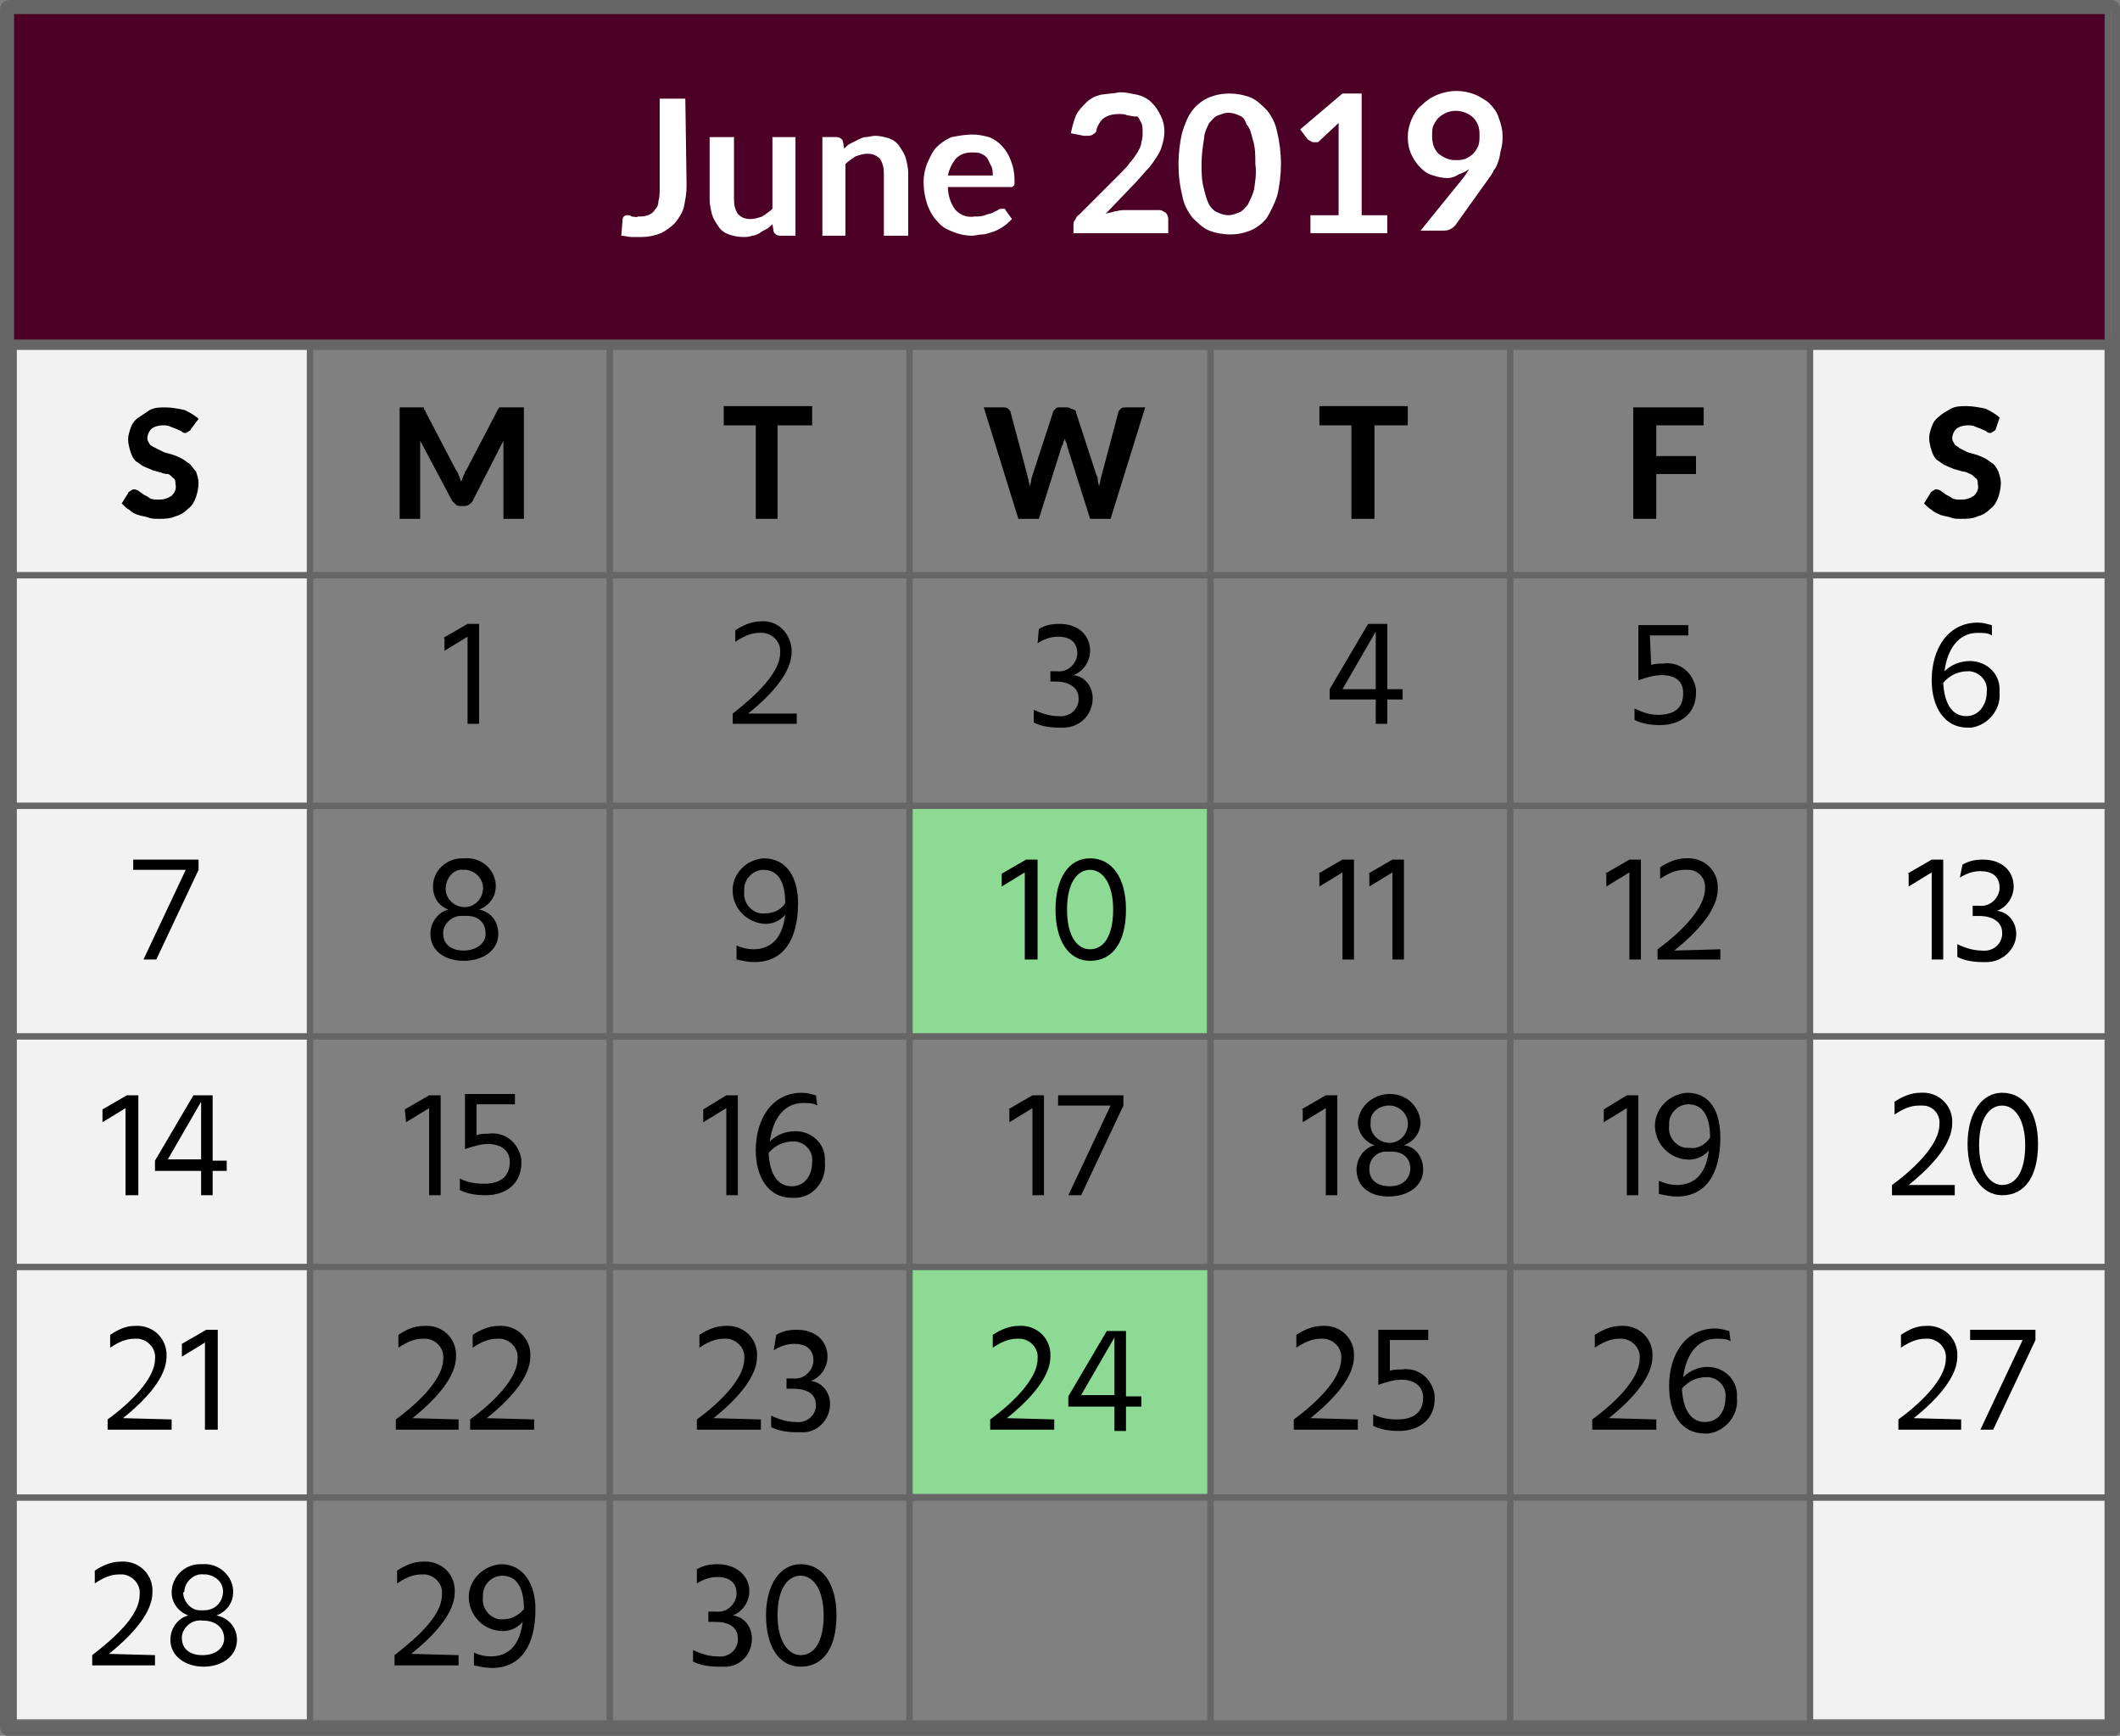 <?xml version="1.0" encoding="utf-8"?>
<!-- Generator: Adobe Illustrator 23.0.3, SVG Export Plug-In . SVG Version: 6.00 Build 0)  -->
<svg version="1.1" id="Layer_1" xmlns="http://www.w3.org/2000/svg" xmlns:xlink="http://www.w3.org/1999/xlink" x="0px" y="0px"
	 viewBox="0 0 165.5 135.5" style="enable-background:new 0 0 165.5 135.5;" xml:space="preserve">
<rect x="0" y="0" width="165.5" height="135.5" fill="#808080" stroke="none"/>
<style type="text/css">
	.st0{fill:#F2F2F2;}
	.st1{fill:#666666;}
	.st2{fill:none;stroke:#666666;stroke-miterlimit:10;}
	.st3{fill:#4C0026;}
	.st4{fill:#8CDA93;}
	.st5{fill:none;stroke:#666666;stroke-width:0.5;stroke-miterlimit:10;}
	.st6{fill:#FFFFFF;}
</style>
<title>june2020</title>
<rect x="0.8" y="27" class="st0" width="23.6" height="107.2"/>
<rect x="141.1" y="27" class="st0" width="23.4" height="107.2"/>
<path class="st1" d="M164.8,0.8v134H0.8V0.8H164.8 M164.8,0H0.8C0.3,0,0,0.3,0,0.8v134c0,0.4,0.3,0.7,0.8,0.8h164
	c0.4,0,0.8-0.3,0.8-0.8V0.8C165.5,0.3,165.2,0,164.8,0z"/>
<rect x="0.8" y="26.8" class="st2" width="164" height="108"/>
<rect x="0.8" y="0.8" class="st3" width="163.7" height="25.8"/>
<path class="st1" d="M164.3,1.1v25.4H1.1V1.1H164.3 M164.8,0.6H0.6v26.3h164.2V0.6z"/>
<rect x="71.2" y="63" class="st4" width="23" height="17.7"/>
<rect x="71" y="99.1" class="st4" width="23.3" height="17.5"/>
<line class="st5" x1="0.8" y1="116.9" x2="164.8" y2="116.9"/>
<line class="st5" x1="0.8" y1="98.9" x2="164.8" y2="98.9"/>
<line class="st5" x1="0.8" y1="80.9" x2="164.8" y2="80.9"/>
<line class="st5" x1="0.8" y1="62.9" x2="164.8" y2="62.9"/>
<line class="st5" x1="0.8" y1="44.9" x2="164.8" y2="44.9"/>
<line class="st5" x1="141.3" y1="26.8" x2="141.3" y2="134.8"/>
<line class="st5" x1="117.9" y1="26.8" x2="117.9" y2="134.8"/>
<line class="st5" x1="94.5" y1="26.8" x2="94.5" y2="134.8"/>
<line class="st5" x1="71" y1="26.8" x2="71" y2="134.8"/>
<line class="st5" x1="47.6" y1="26.8" x2="47.6" y2="134.8"/>
<line class="st5" x1="24.2" y1="26.8" x2="24.2" y2="134.8"/>
<path class="st1" d="M164.3,27.3v107H1.3v-107H164.3 M164.8,26.8H0.8v108h164V26.8z"/>
<path d="M34.6,49.8l1.9-1.1h0.9v7.8h-0.9v-6.8l-1.8,1.1V49.8z"/>
<path d="M62.2,55.7v0.8h-5v-0.8c1.8-1.4,3.7-3.2,3.7-4.7c0.1-0.8-0.5-1.5-1.3-1.6c-0.1,0-0.2,0-0.3,0c-0.7,0-1.3,0.3-1.9,0.7v-0.9
	c0.6-0.4,1.3-0.7,2-0.7c1.3-0.1,2.3,0.9,2.4,2.2c0,0.1,0,0.2,0,0.2c0,1.5-1.4,3.2-3.4,4.8H62.2z"/>
<path d="M81.1,49.1c0.5-0.3,1-0.4,1.6-0.4c1.6,0,2.4,1,2.4,2.1c0,0.8-0.5,1.6-1.3,1.9c0.9,0.1,1.5,0.9,1.5,1.8c0,1.3-1,2.3-2.3,2.3
	c-0.1,0-0.2,0-0.3,0c-0.7,0-1.4-0.1-2-0.4v-1c0.6,0.3,1.3,0.5,1.9,0.5c0.8,0.1,1.5-0.4,1.6-1.2c0-0.1,0-0.1,0-0.2
	c0-0.8-0.7-1.3-1.8-1.3H82v-0.8h0.5c0.8,0.1,1.5-0.5,1.6-1.3c0,0,0-0.1,0-0.1c0-0.9-0.6-1.3-1.5-1.3c-0.6,0-1.1,0.2-1.6,0.5
	L81.1,49.1z"/>
<path d="M109.5,54.6h-1.2v1.9h-0.9v-1.9h-3.6v-0.8l3-5.1h1.5v5.1h1.2L109.5,54.6z M107.4,53.8v-4.5l-2.6,4.5L107.4,53.8z"/>
<path d="M128.9,51.9c0.3-0.1,0.6-0.1,0.9-0.1c1.3-0.2,2.4,0.7,2.6,2c0,0.1,0,0.2,0,0.3c0,1.5-1.1,2.5-2.8,2.5c-0.7,0-1.4-0.1-2-0.4
	v-0.9c0.6,0.3,1.2,0.5,1.8,0.5c1.3,0,2-0.5,2-1.7c0-1-0.7-1.4-1.7-1.4c-0.6,0-1.2,0.2-1.8,0.4v-4.3h3.9v0.8h-3L128.9,51.9z"/>
<path d="M155.5,49.6c-0.3-0.2-0.7-0.2-1.1-0.2c-1.6,0-2.4,1.4-2.6,3c0.5-0.5,1.2-0.8,2-0.8c1.2,0,2.3,0.9,2.3,2.2c0,0.1,0,0.2,0,0.3
	c0.1,1.3-0.9,2.5-2.2,2.7c-0.1,0-0.2,0-0.3,0c-1.8,0-2.8-1.6-2.8-3.7c0-2.5,1.3-4.5,3.6-4.5c0.4,0,0.7,0.1,1.1,0.2L155.5,49.6z
	 M155.1,54c0.1-0.8-0.5-1.5-1.3-1.6c-0.1,0-0.1,0-0.2,0c-0.7,0-1.4,0.3-1.9,0.9c0.1,1.8,0.8,2.6,1.8,2.6S155.1,55,155.1,54z"/>
<path d="M15.5,67.1v0.8l-3.3,7h-1l3.3-7h-4.1v-0.8H15.5z"/>
<path d="M38.9,72.9c0,1.3-1.2,2.1-2.7,2.1s-2.6-0.8-2.6-2.1c0-0.9,0.6-1.7,1.4-1.9c-0.8-0.3-1.2-1-1.2-1.8c0-1.2,1-2.2,2.3-2.2
	c0.1,0,0.1,0,0.2,0c1.2-0.1,2.3,0.8,2.4,2c0,0.1,0,0.2,0,0.2c0,0.8-0.5,1.5-1.3,1.8C38.4,71.2,38.9,72,38.9,72.9z M37.9,72.8
	c0-0.7-0.5-1.4-1.7-1.3c-0.8-0.1-1.5,0.5-1.6,1.2c0,0.1,0,0.1,0,0.2c0,0.7,0.5,1.3,1.6,1.3S38,73.5,37.9,72.8L37.9,72.8z M34.8,69.2
	c-0.1,0.8,0.5,1.5,1.3,1.6c0.8,0.1,1.5-0.5,1.6-1.3s-0.5-1.5-1.3-1.6c-0.1,0-0.1,0-0.2,0C35.5,67.8,34.9,68.4,34.8,69.2
	C34.8,69.1,34.8,69.2,34.8,69.2L34.8,69.2z"/>
<path d="M57.5,73.8c0.4,0.2,0.9,0.3,1.3,0.3c1.5,0,2.3-1,2.5-2.7c-0.4,0.5-1.1,0.8-1.8,0.7c-1.4-0.2-2.4-1.4-2.3-2.8
	c0.1-1.2,1.1-2.2,2.4-2.3c1.9,0,2.7,1.6,2.7,3.5c0,2.8-1.1,4.6-3.4,4.6c-0.5,0-0.9-0.1-1.4-0.2L57.5,73.8z M61.3,70.5
	c0-1.4-0.4-2.6-1.7-2.6c-0.8,0-1.5,0.7-1.5,1.5c0,0.1,0,0.1,0,0.2c-0.1,0.8,0.5,1.6,1.3,1.7c0.1,0,0.2,0,0.3,0
	C60.4,71.3,61,71,61.3,70.5z"/>
<path d="M78.2,68.2l1.9-1.1h0.9v7.8H80v-6.8l-1.8,1.1L78.2,68.2z"/>
<path d="M85.1,67c1.7,0,2.8,1.5,2.8,4s-1,4-2.8,4c-1.7,0-2.7-1.6-2.7-4S83.4,67,85.1,67z M85.1,74.1c1.1,0,1.8-1.1,1.8-3.1
	s-0.8-3.1-1.8-3.1s-1.8,1-1.8,3.1S84.1,74.1,85.1,74.1z"/>
<path d="M102.9,68.2l1.9-1.1h0.9v7.8h-0.9v-6.8l-1.8,1.1V68.2z"/>
<path d="M106.8,68.2l1.9-1.1h0.9v7.8h-0.9v-6.8l-1.8,1.1V68.2z"/>
<path d="M125.3,68.2l1.9-1.1h0.9v7.8h-0.9v-6.8l-1.8,1.1V68.2z"/>
<path d="M134.3,74.1v0.8h-4.9v-0.8c1.8-1.3,3.7-3.2,3.7-4.7c0.1-0.8-0.5-1.5-1.3-1.5c-0.1,0-0.2,0-0.3,0c-0.7,0-1.3,0.3-1.9,0.7
	v-0.9c0.6-0.4,1.3-0.7,2-0.7c1.3-0.1,2.4,0.8,2.5,2.1c0,0.1,0,0.2,0,0.3c0,1.5-1.4,3.2-3.4,4.8L134.3,74.1z"/>
<path d="M148.9,68.2l1.9-1.1h0.9v7.8h-0.9v-6.8l-1.8,1.1V68.2z"/>
<path d="M153.2,67.5c0.5-0.3,1-0.4,1.6-0.4c1.6,0,2.4,1,2.4,2.1c0,0.8-0.5,1.6-1.3,1.9c0.9,0.1,1.5,0.9,1.5,1.8
	c0,1.2-1.1,2.2-2.3,2.2c-0.1,0-0.2,0-0.3,0c-0.7,0-1.4-0.1-2-0.4v-1c0.6,0.3,1.3,0.5,1.9,0.5c0.8,0.1,1.5-0.4,1.6-1.2
	c0-0.1,0-0.1,0-0.2c0-0.8-0.7-1.3-1.8-1.3h-0.5v-0.8h0.5c0.8,0.1,1.5-0.5,1.6-1.3c0,0,0-0.1,0-0.1c0-0.9-0.6-1.3-1.5-1.3
	c-0.6,0-1.1,0.2-1.6,0.5L153.2,67.5z"/>
<path d="M8,86.6l1.9-1.1h0.9v7.8H9.8v-6.8L8,87.6L8,86.6z"/>
<path d="M17.8,91.4h-1.2v1.9h-0.9v-1.9h-3.6v-0.8l3-5.1h1.5v5.1h1.1V91.4z M15.7,90.6V86l-2.6,4.5H15.7z"/>
<path d="M31.6,86.6l1.9-1.1h0.9v7.8h-0.9v-6.8l-1.8,1.1L31.6,86.6z"/>
<path d="M37.2,88.6c0.3-0.1,0.6-0.1,0.9-0.1c1.3-0.2,2.4,0.7,2.6,2c0,0.1,0,0.2,0,0.3c0,1.5-1.1,2.5-2.8,2.5c-0.7,0-1.4-0.1-2-0.4
	V92c0.6,0.3,1.2,0.4,1.9,0.4c1.3,0,2-0.6,2-1.7c0-0.9-0.7-1.4-1.7-1.4c-0.6,0-1.2,0.2-1.8,0.4v-4.3h3.9v0.8h-3L37.2,88.6z"/>
<path d="M54.9,86.6l1.8-1.1h0.9v7.8h-0.9v-6.8l-1.8,1.1V86.6z"/>
<path d="M63.8,86.3c-0.3-0.2-0.7-0.2-1.1-0.2c-1.6,0-2.4,1.4-2.6,3c0.5-0.5,1.2-0.8,2-0.8c1.2,0,2.3,0.9,2.3,2.2c0,0.1,0,0.2,0,0.3
	c0.1,1.3-0.8,2.6-2.2,2.7c-0.1,0-0.3,0-0.4,0c-1.8,0-2.8-1.6-2.8-3.7c0-2.5,1.3-4.5,3.6-4.5c0.4,0,0.7,0.1,1.1,0.2L63.8,86.3z
	 M63.4,90.7c0.1-0.8-0.5-1.5-1.3-1.6c-0.1,0-0.1,0-0.2,0c-0.7,0-1.4,0.3-1.9,0.9c0.1,1.8,0.8,2.6,1.8,2.6S63.4,91.8,63.4,90.7z"/>
<path d="M78.7,86.6l1.9-1.1h0.9v7.8h-0.9v-6.8l-1.8,1.1V86.6z"/>
<path d="M87.7,85.5v0.8l-3.3,7h-1l3.3-7h-4.1v-0.8H87.7z"/>
<path d="M101.6,86.6l1.9-1.1h0.9v7.8h-0.9v-6.8l-1.8,1.1V86.6z"/>
<path d="M111.1,91.3c0,1.3-1.2,2.1-2.7,2.1s-2.5-0.8-2.5-2.1c0-0.9,0.6-1.7,1.4-1.9c-0.8-0.3-1.3-1-1.3-1.8c0.1-1.3,1.3-2.3,2.7-2.2
	c1.2,0.1,2.1,1,2.2,2.2c0,0.8-0.5,1.5-1.3,1.8C110.5,89.5,111.1,90.3,111.1,91.3z M110.1,91.2c0-0.7-0.5-1.4-1.7-1.3
	c-0.8-0.1-1.5,0.5-1.5,1.3c0,0,0,0.1,0,0.1c0,0.7,0.5,1.3,1.6,1.3S110.1,91.9,110.1,91.2L110.1,91.2z M107,87.6
	c-0.1,0.8,0.5,1.5,1.3,1.6c0.8,0.1,1.5-0.5,1.6-1.3s-0.5-1.5-1.3-1.6c-0.1,0-0.1,0-0.2,0c-0.7,0-1.4,0.5-1.4,1.2
	C107,87.5,107,87.5,107,87.6L107,87.6z"/>
<path d="M125.2,86.6l1.8-1.1h0.9v7.8H127v-6.8l-1.8,1.1V86.6z"/>
<path d="M129.6,92.2c0.4,0.2,0.9,0.3,1.3,0.3c1.5,0,2.3-1,2.5-2.7c-0.4,0.5-1.1,0.8-1.8,0.7c-1.4-0.1-2.5-1.4-2.4-2.8
	c0.1-1.3,1.2-2.3,2.5-2.4c1.9,0,2.6,1.6,2.6,3.5c0,2.8-1.1,4.6-3.4,4.6c-0.5,0-0.9-0.1-1.4-0.2V92.2z M133.5,88.8
	c0-1.4-0.4-2.6-1.7-2.6c-0.8,0-1.5,0.7-1.5,1.5c0,0.1,0,0.1,0,0.2c-0.1,0.8,0.5,1.6,1.3,1.7c0.1,0,0.2,0,0.3,0
	C132.5,89.7,133.1,89.4,133.5,88.8L133.5,88.8z"/>
<path d="M152.6,92.5v0.8h-4.9v-0.8c1.8-1.3,3.7-3.2,3.7-4.7c0.1-0.8-0.5-1.5-1.3-1.5c-0.1,0-0.2,0-0.3,0c-0.7,0-1.3,0.3-1.9,0.7v-1
	c0.6-0.4,1.3-0.7,2-0.7c1.3-0.1,2.4,0.8,2.5,2.1c0,0.1,0,0.2,0,0.3c0,1.5-1.4,3.2-3.4,4.8L152.6,92.5z"/>
<path d="M156.3,85.3c1.7,0,2.8,1.5,2.8,4s-1,4-2.8,4c-1.6,0-2.7-1.6-2.7-4S154.7,85.3,156.3,85.3z M156.3,92.5
	c1.1,0,1.8-1.1,1.8-3.1s-0.8-3.1-1.8-3.1s-1.8,1-1.8,3.1S155.4,92.5,156.3,92.5L156.3,92.5z"/>
<path d="M13.4,110.8v0.8h-5v-0.8c1.8-1.3,3.7-3.2,3.7-4.7c0.1-0.8-0.5-1.5-1.3-1.6c-0.1,0-0.2,0-0.3,0c-0.7,0-1.3,0.3-1.9,0.7v-1
	c0.6-0.4,1.2-0.7,1.9-0.7c1.3-0.1,2.4,0.8,2.5,2.1c0,0.1,0,0.2,0,0.3c0,1.5-1.4,3.2-3.4,4.8L13.4,110.8z"/>
<path d="M14.2,104.9l1.9-1.1h0.9v7.8H16v-6.8l-1.8,1.1V104.9z"/>
<path d="M35.8,110.8v0.8h-4.9v-0.8c1.8-1.3,3.7-3.2,3.7-4.7c0.1-0.8-0.5-1.5-1.3-1.6c-0.1,0-0.2,0-0.3,0c-0.7,0-1.3,0.3-1.9,0.7v-1
	c0.6-0.4,1.2-0.7,2-0.7c1.3-0.1,2.4,0.8,2.5,2.1c0,0.1,0,0.2,0,0.3c0,1.5-1.4,3.2-3.4,4.8L35.8,110.8z"/>
<path d="M41.7,110.8v0.8h-5v-0.8c1.8-1.3,3.7-3.2,3.7-4.7c0.1-0.8-0.5-1.5-1.3-1.6c-0.1,0-0.2,0-0.3,0c-0.7,0-1.3,0.3-1.9,0.7v-1
	c0.6-0.4,1.3-0.7,2-0.7c1.3-0.1,2.4,0.8,2.5,2.1c0,0.1,0,0.2,0,0.3c0,1.5-1.4,3.2-3.4,4.8L41.7,110.8z"/>
<path d="M59.4,110.8v0.8h-5v-0.8c1.8-1.3,3.7-3.2,3.7-4.7c0.1-0.8-0.5-1.5-1.3-1.6c-0.1,0-0.2,0-0.3,0c-0.7,0-1.3,0.3-1.9,0.7v-1
	c0.6-0.4,1.3-0.7,2-0.7c1.3-0.1,2.4,0.8,2.5,2.1c0,0.1,0,0.2,0,0.3c0,1.5-1.4,3.2-3.4,4.8L59.4,110.8z"/>
<path d="M60.6,104.2c0.5-0.3,1-0.4,1.6-0.4c1.6,0,2.4,1,2.4,2.1c0,0.8-0.5,1.6-1.3,1.9c0.9,0.1,1.5,0.9,1.5,1.8c0,1.2-1,2.3-2.3,2.2
	c-0.1,0-0.2,0-0.3,0c-0.7,0-1.4-0.1-2-0.4v-0.9c0.6,0.3,1.3,0.5,1.9,0.5c0.8,0.1,1.5-0.4,1.6-1.2c0,0,0-0.1,0-0.1
	c0-0.9-0.7-1.3-1.8-1.3h-0.5v-0.8h0.5c0.8,0.1,1.5-0.5,1.6-1.3c0,0,0-0.1,0-0.1c0-0.9-0.6-1.3-1.5-1.3c-0.6,0-1.1,0.2-1.6,0.5
	L60.6,104.2z"/>
<path d="M82.3,110.8v0.8h-5v-0.8c1.8-1.3,3.7-3.2,3.7-4.7c0.1-0.8-0.5-1.5-1.3-1.6c-0.1,0-0.2,0-0.3,0c-0.7,0-1.3,0.3-1.9,0.7v-1
	c0.6-0.4,1.3-0.7,2-0.7c1.3-0.1,2.4,0.8,2.5,2.1c0,0.1,0,0.2,0,0.3c0,1.5-1.4,3.2-3.4,4.8L82.3,110.8z"/>
<path d="M89.1,109.8h-1.2v1.9H87v-1.9h-3.6v-0.8l3-5.1h1.5v5.1h1.2V109.8z M87,108.9v-4.5l-2.6,4.5H87z"/>
<path d="M106,110.8v0.8h-5v-0.8c1.8-1.3,3.7-3.2,3.7-4.7c0.1-0.8-0.5-1.5-1.3-1.6c-0.1,0-0.2,0-0.3,0c-0.7,0-1.3,0.3-1.9,0.7v-1
	c0.6-0.4,1.3-0.7,2-0.7c1.3-0.1,2.4,0.8,2.5,2.1c0,0.1,0,0.2,0,0.3c0,1.5-1.4,3.2-3.4,4.8L106,110.8z"/>
<path d="M108.5,107c0.3-0.1,0.6-0.1,0.9-0.1c1.3-0.2,2.4,0.7,2.6,2c0,0.1,0,0.2,0,0.3c0,1.5-1.1,2.5-2.8,2.5c-0.7,0-1.4-0.1-2-0.4
	v-0.9c0.6,0.3,1.2,0.4,1.9,0.4c1.3,0,2-0.6,2-1.7c0-0.9-0.7-1.4-1.7-1.4c-0.6,0-1.2,0.2-1.8,0.4v-4.3h3.9v0.8h-3L108.5,107z"/>
<path d="M129.3,110.8v0.8h-5v-0.8c1.8-1.3,3.7-3.2,3.7-4.7c0.1-0.8-0.5-1.5-1.3-1.6c-0.1,0-0.2,0-0.3,0c-0.7,0-1.3,0.3-1.9,0.7v-1
	c0.6-0.4,1.3-0.7,2-0.7c1.3-0.1,2.4,0.8,2.5,2.1c0,0.1,0,0.2,0,0.3c0,1.5-1.4,3.2-3.4,4.8L129.3,110.8z"/>
<path d="M135.1,104.7c-0.3-0.2-0.7-0.2-1.1-0.2c-1.6,0-2.4,1.4-2.6,3c0.5-0.5,1.2-0.8,1.9-0.8c1.2,0,2.3,0.9,2.3,2.2
	c0,0.1,0,0.2,0,0.3c0.1,1.3-0.9,2.5-2.2,2.7c-0.1,0-0.2,0-0.3,0c-1.9,0-2.8-1.6-2.8-3.7c0-2.5,1.3-4.5,3.6-4.5
	c0.4,0,0.7,0.1,1.1,0.2L135.1,104.7z M134.7,109.1c0.1-0.8-0.5-1.5-1.3-1.6c-0.1,0-0.1,0-0.2,0c-0.7,0-1.4,0.3-1.9,0.9
	c0.1,1.8,0.8,2.6,1.8,2.6S134.7,110.2,134.7,109.1z"/>
<path d="M153.1,110.8v0.8h-4.9v-0.8c1.8-1.3,3.7-3.2,3.7-4.7c0.1-0.8-0.5-1.5-1.3-1.6c-0.1,0-0.2,0-0.3,0c-0.7,0-1.3,0.3-1.9,0.7v-1
	c0.6-0.4,1.2-0.7,1.9-0.7c1.3-0.1,2.4,0.8,2.5,2.1c0,0.1,0,0.2,0,0.3c0,1.5-1.4,3.2-3.4,4.8L153.1,110.8z"/>
<path d="M158.9,103.8v0.8l-3.3,7h-1l3.3-7h-4.1v-0.8H158.9z"/>
<path d="M12.1,129.2v0.8H7.2v-0.8c1.8-1.4,3.7-3.1,3.7-4.7c0.1-0.8-0.5-1.5-1.3-1.6c-0.1,0-0.2,0-0.3,0c-0.7,0-1.3,0.3-1.9,0.7v-1
	c0.6-0.4,1.3-0.7,2-0.7c1.3-0.1,2.4,0.8,2.5,2.1c0,0.1,0,0.2,0,0.3c0,1.5-1.4,3.2-3.4,4.8L12.1,129.2z"/>
<path d="M18.5,128c0,1.3-1.2,2.1-2.6,2.1s-2.6-0.8-2.6-2.1c0-0.9,0.6-1.7,1.4-1.9c-0.8-0.3-1.3-1-1.3-1.8c0-1.2,1-2.2,2.2-2.2
	c0.1,0,0.1,0,0.2,0c1.2-0.1,2.3,0.8,2.4,2c0,0.1,0,0.2,0,0.2c0,0.8-0.5,1.5-1.3,1.8C17.9,126.3,18.5,127.1,18.5,128z M17.5,127.9
	c0-0.7-0.5-1.4-1.7-1.4c-0.8-0.1-1.5,0.5-1.6,1.2c0,0.1,0,0.1,0,0.2c0,0.7,0.5,1.3,1.6,1.3S17.5,128.6,17.5,127.9L17.5,127.9z
	 M14.3,124.3c0,0.7,0.6,1.4,1.3,1.4c0.1,0,0.2,0,0.3,0c0.8,0,1.4-0.5,1.5-1.3s-0.5-1.4-1.3-1.5c-0.1,0-0.2,0-0.2,0
	c-0.7-0.1-1.4,0.5-1.5,1.2C14.4,124.2,14.4,124.3,14.3,124.3L14.3,124.3z"/>
<path d="M35.8,129.2v0.8h-5v-0.8c1.8-1.4,3.7-3.1,3.7-4.7c0.1-0.8-0.5-1.5-1.3-1.6c-0.1,0-0.2,0-0.3,0c-0.7,0-1.3,0.3-1.9,0.7v-1
	c0.6-0.4,1.3-0.7,2-0.7c1.3-0.1,2.4,0.8,2.5,2.1c0,0.1,0,0.2,0,0.3c0,1.5-1.4,3.2-3.4,4.8L35.8,129.2z"/>
<path d="M37,129c0.4,0.2,0.9,0.3,1.3,0.3c1.5,0,2.3-1,2.5-2.7c-0.4,0.5-1.1,0.8-1.8,0.7c-1.4-0.1-2.5-1.4-2.4-2.8
	c0.1-1.3,1.2-2.3,2.5-2.4c1.8,0,2.7,1.6,2.7,3.5c0,2.8-1.1,4.6-3.4,4.6c-0.5,0-0.9-0.1-1.4-0.2L37,129z M40.9,125.6
	c0-1.4-0.4-2.6-1.7-2.6c-0.8,0-1.5,0.7-1.5,1.5c0,0.1,0,0.2,0,0.2c-0.1,0.8,0.5,1.6,1.3,1.7c0.1,0,0.2,0,0.3,0
	C39.9,126.4,40.5,126.1,40.9,125.6L40.9,125.6z"/>
<path d="M54.4,122.5c0.5-0.3,1-0.4,1.6-0.4c1.6,0,2.5,1,2.5,2.1c0,0.8-0.5,1.6-1.3,1.9c0.9,0.1,1.5,0.9,1.5,1.8c0,1.3-1,2.3-2.3,2.2
	c-0.1,0-0.2,0-0.3,0c-0.7,0-1.4-0.1-2-0.4v-0.9c0.6,0.3,1.3,0.5,1.9,0.5c0.8,0.1,1.5-0.4,1.6-1.2c0-0.1,0-0.1,0-0.2
	c0-0.9-0.7-1.3-1.8-1.3h-0.5v-0.8h0.6c0.8,0.1,1.5-0.5,1.6-1.3c0,0,0-0.1,0-0.1c0-0.9-0.6-1.3-1.5-1.3c-0.6,0-1.1,0.2-1.6,0.5
	L54.4,122.5z"/>
<path d="M62.5,122.1c1.7,0,2.8,1.5,2.8,4s-1,4-2.8,4c-1.7,0-2.7-1.6-2.7-4S60.9,122.1,62.5,122.1z M62.5,129.2
	c1.1,0,1.8-1.1,1.8-3.1s-0.8-3.1-1.8-3.1s-1.8,1-1.8,3.1S61.6,129.2,62.5,129.2z"/>
<path class="st6" d="M53.6,14.5c0,0.6-0.1,1.1-0.2,1.6c-0.1,0.5-0.4,0.9-0.7,1.3c-0.3,0.3-0.7,0.6-1.1,0.8c-0.5,0.2-1,0.3-1.5,0.3
	c-0.3,0-0.5,0-0.8,0c-0.3,0-0.5-0.1-0.8-0.1l0.1-1.2c0-0.1,0-0.2,0.1-0.3c0.1-0.1,0.2-0.1,0.3-0.1c0.1,0,0.2,0,0.3,0.1
	c0.2,0,0.4,0.1,0.5,0c0.3,0,0.5,0,0.8-0.1c0.2-0.1,0.4-0.2,0.5-0.4c0.2-0.2,0.3-0.4,0.3-0.7c0.1-0.3,0.1-0.7,0.1-1v-7h2L53.6,14.5z"
	/>
<path class="st6" d="M57.3,10.7v4.9c0,0.4,0.1,0.8,0.3,1.1c0.3,0.3,0.6,0.4,1,0.4c0.3,0,0.6-0.1,0.9-0.2c0.3-0.2,0.6-0.4,0.8-0.6
	v-5.6h1.8v7.7h-1.2c-0.2,0-0.4-0.1-0.5-0.3l-0.1-0.6c-0.2,0.2-0.3,0.3-0.5,0.4c-0.2,0.1-0.4,0.2-0.5,0.3c-0.2,0.1-0.4,0.2-0.6,0.2
	c-0.2,0.1-0.5,0.1-0.7,0.1c-0.4,0-0.8-0.1-1.1-0.2c-0.3-0.1-0.6-0.3-0.8-0.6c-0.2-0.3-0.4-0.6-0.5-0.9c-0.1-0.4-0.2-0.8-0.2-1.2
	v-4.9H57.3z"/>
<path class="st6" d="M64.2,18.4v-7.7h1.1c0.2,0,0.4,0.1,0.5,0.3l0.1,0.6c0.2-0.2,0.3-0.3,0.5-0.4c0.2-0.1,0.4-0.2,0.6-0.3
	c0.2-0.1,0.4-0.2,0.6-0.2c0.2,0,0.5-0.1,0.7-0.1c0.4,0,0.8,0.1,1.1,0.2c0.3,0.1,0.6,0.3,0.8,0.6c0.2,0.3,0.4,0.6,0.5,0.9
	c0.1,0.4,0.2,0.8,0.2,1.2v4.9H69v-4.9c0-0.4-0.1-0.8-0.3-1.1c-0.3-0.3-0.6-0.4-1-0.4c-0.3,0-0.6,0.1-0.9,0.2
	c-0.3,0.2-0.6,0.4-0.8,0.6v5.6H64.2z"/>
<path class="st6" d="M75.9,10.5c0.5,0,0.9,0.1,1.3,0.2c0.8,0.3,1.4,1,1.7,1.8c0.2,0.5,0.3,1,0.3,1.5c0,0.1,0,0.2,0,0.3
	c0,0.1,0,0.2-0.1,0.2c0,0.1-0.1,0.1-0.1,0.1c-0.1,0-0.1,0-0.2,0H74c0,0.6,0.2,1.3,0.6,1.8c0.4,0.4,0.9,0.6,1.5,0.5
	c0.3,0,0.5,0,0.8-0.1c0.2-0.1,0.4-0.1,0.6-0.2l0.4-0.2c0.1-0.1,0.2-0.1,0.3-0.1c0.1,0,0.1,0,0.2,0c0.1,0,0.1,0.1,0.1,0.1l0.5,0.7
	c-0.2,0.2-0.4,0.4-0.7,0.6c-0.3,0.2-0.5,0.3-0.8,0.4c-0.3,0.1-0.6,0.2-0.8,0.2c-0.3,0-0.6,0.1-0.8,0.1c-0.5,0-1-0.1-1.5-0.3
	c-0.5-0.2-0.9-0.4-1.2-0.8c-0.4-0.4-0.6-0.8-0.8-1.3c-0.2-0.6-0.3-1.2-0.3-1.8c0-0.5,0.1-1,0.3-1.5c0.2-0.4,0.4-0.9,0.7-1.2
	c0.3-0.3,0.7-0.6,1.2-0.8C74.8,10.6,75.4,10.5,75.9,10.5z M75.9,11.9c-0.5,0-0.9,0.1-1.3,0.5c-0.3,0.4-0.5,0.8-0.6,1.3h3.5
	c0-0.2,0-0.5-0.1-0.7c-0.1-0.2-0.2-0.4-0.3-0.6c-0.1-0.2-0.3-0.3-0.5-0.4C76.4,11.9,76.1,11.9,75.9,11.9z"/>
<path d="M14.9,33.5c0,0.1-0.1,0.1-0.2,0.2c-0.1,0-0.1,0.1-0.2,0.1c-0.1,0-0.2,0-0.3-0.1c-0.1-0.1-0.2-0.1-0.4-0.2
	c-0.2-0.1-0.3-0.1-0.5-0.2c-0.2-0.1-0.4-0.1-0.6-0.1c-0.3,0-0.7,0.1-0.9,0.3c-0.2,0.2-0.3,0.5-0.3,0.7c0,0.2,0.1,0.3,0.2,0.5
	c0.1,0.1,0.3,0.2,0.5,0.3c0.2,0.1,0.4,0.2,0.6,0.3l0.7,0.2c0.3,0.1,0.5,0.2,0.7,0.3c0.2,0.1,0.4,0.3,0.6,0.4
	c0.2,0.2,0.3,0.4,0.5,0.6c0.1,0.3,0.2,0.6,0.2,0.9c0,0.4-0.1,0.8-0.2,1.1c-0.1,0.3-0.3,0.7-0.6,0.9c-0.3,0.3-0.6,0.5-1,0.6
	c-0.4,0.2-0.9,0.2-1.3,0.2c-0.3,0-0.6,0-0.8-0.1c-0.3-0.1-0.5-0.1-0.8-0.2c-0.3-0.1-0.5-0.2-0.7-0.4c-0.2-0.1-0.4-0.3-0.6-0.5
	l0.5-0.8c0-0.1,0.1-0.1,0.2-0.2c0.1,0,0.1-0.1,0.2-0.1c0.1,0,0.2,0,0.4,0.1c0.1,0.1,0.3,0.2,0.4,0.3c0.2,0.1,0.4,0.2,0.5,0.3
	c0.2,0.1,0.5,0.1,0.7,0.1c0.4,0,0.7-0.1,1-0.3c0.2-0.2,0.4-0.5,0.3-0.9c0-0.2,0-0.4-0.2-0.5c-0.1-0.1-0.3-0.3-0.4-0.3
	C13,37,12.8,37,12.6,36.9l-0.7-0.2c-0.2-0.1-0.5-0.2-0.7-0.3c-0.2-0.1-0.4-0.3-0.6-0.4c-0.2-0.2-0.3-0.4-0.4-0.7
	c-0.1-0.3-0.2-0.7-0.2-1c0-0.3,0.1-0.6,0.2-0.9c0.1-0.3,0.3-0.6,0.6-0.8c0.3-0.2,0.6-0.4,0.9-0.6c0.4-0.2,0.8-0.2,1.2-0.2
	c0.5,0,1,0.1,1.5,0.2c0.4,0.2,0.8,0.4,1.1,0.7L14.9,33.5z"/>
<path d="M40.9,31.8v8.7h-1.6v-5.3c0-0.1,0-0.2,0-0.4c0-0.1,0-0.3,0-0.4l-2.4,4.7c-0.1,0.2-0.4,0.4-0.6,0.4H36c-0.1,0-0.3,0-0.4-0.1
	c-0.1-0.1-0.2-0.2-0.3-0.3l-2.5-4.7c0,0.1,0,0.3,0,0.4s0,0.3,0,0.4v5.3h-1.6v-8.7h1.6h0.2c0.1,0,0.1,0,0.1,0.1
	c0,0.1,0.1,0.1,0.1,0.2l2.4,4.6c0.1,0.1,0.2,0.3,0.2,0.4c0.1,0.1,0.1,0.3,0.2,0.5c0.1-0.2,0.1-0.3,0.2-0.5s0.1-0.3,0.2-0.4l2.4-4.6
	c0-0.1,0.1-0.1,0.1-0.2c0,0,0.1-0.1,0.1-0.1h0.2L40.9,31.8L40.9,31.8z"/>
<path d="M63.3,33.2h-2.6v7.3H59v-7.3h-2.5v-1.5h6.9V33.2z"/>
<path d="M89.4,31.8l-2.7,8.7h-1.6l-1.8-5.7c0-0.1,0-0.2-0.1-0.3c0-0.1-0.1-0.2-0.1-0.3c0,0.1,0,0.2-0.1,0.3c0,0.1,0,0.2-0.1,0.3
	l-1.8,5.7h-1.6l-2.7-8.7h1.5c0.1,0,0.3,0,0.4,0.1c0.1,0.1,0.2,0.2,0.2,0.3l1.3,4.9c0,0.1,0.1,0.3,0.1,0.4s0.1,0.3,0.1,0.5
	c0-0.2,0.1-0.3,0.1-0.5s0.1-0.3,0.1-0.4l1.6-4.9c0-0.1,0.1-0.2,0.2-0.3c0.1-0.1,0.2-0.1,0.3-0.1h0.5c0.1,0,0.3,0,0.4,0.1
	C83.9,32,84,32,84,32.2l1.6,4.9c0.1,0.1,0.1,0.3,0.1,0.4c0,0.2,0.1,0.3,0.1,0.5c0-0.2,0.1-0.3,0.1-0.5s0.1-0.3,0.1-0.4l1.3-4.9
	c0-0.1,0.1-0.2,0.2-0.3c0.1-0.1,0.3-0.1,0.4-0.1H89.4z"/>
<path d="M109.8,33.2h-2.5v7.3h-1.8v-7.3H103v-1.5h6.9V33.2z"/>
<path d="M129.3,33.2v2.4h3.1V37h-3.1v3.5h-1.8v-8.7h5.5v1.4H129.3z"/>
<path d="M155.8,33.5c0,0.1-0.1,0.1-0.2,0.2c-0.1,0-0.1,0.1-0.2,0.1c-0.1,0-0.2,0-0.3-0.1c-0.1-0.1-0.2-0.1-0.4-0.2
	c-0.2-0.1-0.3-0.1-0.5-0.2c-0.2-0.1-0.4-0.1-0.6-0.1c-0.3,0-0.7,0.1-0.9,0.3c-0.2,0.2-0.3,0.5-0.3,0.7c0,0.2,0.1,0.3,0.2,0.5
	c0.1,0.1,0.3,0.2,0.4,0.3c0.2,0.1,0.4,0.2,0.6,0.3l0.7,0.2c0.3,0.1,0.5,0.2,0.7,0.3c0.2,0.1,0.4,0.3,0.6,0.4
	c0.2,0.2,0.3,0.4,0.4,0.6c0.1,0.3,0.2,0.6,0.2,0.9c0,0.4-0.1,0.8-0.2,1.1c-0.1,0.3-0.3,0.7-0.6,0.9c-0.3,0.3-0.6,0.5-1,0.6
	c-0.4,0.2-0.9,0.2-1.3,0.2c-0.3,0-0.6,0-0.8-0.1c-0.3-0.1-0.5-0.1-0.8-0.2c-0.2-0.1-0.5-0.2-0.7-0.4c-0.2-0.1-0.4-0.3-0.6-0.5
	l0.5-0.8c0-0.1,0.1-0.1,0.2-0.2c0.1,0,0.1-0.1,0.2-0.1c0.1,0,0.2,0,0.4,0.1c0.1,0.1,0.3,0.2,0.4,0.3c0.2,0.1,0.4,0.2,0.5,0.3
	c0.2,0.1,0.5,0.1,0.7,0.1c0.4,0,0.7-0.1,1-0.3c0.2-0.2,0.4-0.5,0.3-0.9c0-0.2,0-0.4-0.2-0.5c-0.1-0.1-0.3-0.3-0.4-0.3
	c-0.2-0.1-0.4-0.2-0.6-0.2l-0.7-0.2c-0.2-0.1-0.5-0.2-0.7-0.3c-0.2-0.1-0.4-0.3-0.6-0.4c-0.2-0.2-0.3-0.4-0.4-0.7
	c-0.1-0.3-0.2-0.7-0.2-1c0-0.3,0.1-0.6,0.2-0.9c0.1-0.3,0.3-0.6,0.6-0.8c0.3-0.3,0.6-0.4,0.9-0.6c0.4-0.2,0.8-0.2,1.2-0.2
	c0.5,0,1,0.1,1.5,0.2c0.4,0.2,0.8,0.4,1.1,0.7L155.8,33.5z"/>
<path class="st6" d="M87.4,7.2c0.5,0,0.9,0.1,1.4,0.2c0.4,0.1,0.8,0.3,1.1,0.6c0.3,0.3,0.5,0.6,0.7,1c0.2,0.4,0.3,0.8,0.3,1.3
	c0,0.4-0.1,0.8-0.2,1.1c-0.1,0.4-0.3,0.7-0.5,1c-0.2,0.3-0.4,0.6-0.7,0.9l-0.8,0.9l-2.4,2.5c0.2-0.1,0.5-0.1,0.7-0.2
	c0.2,0,0.4-0.1,0.7-0.1h2.8c0.2,0,0.3,0.1,0.5,0.2c0.1,0.1,0.2,0.3,0.2,0.5v1.1h-7.4v-0.6c0-0.1,0-0.3,0.1-0.4
	c0.1-0.1,0.1-0.3,0.3-0.4l3.3-3.3c0.3-0.3,0.5-0.5,0.7-0.8c0.2-0.2,0.4-0.5,0.6-0.8c0.1-0.2,0.3-0.5,0.3-0.8
	c0.1-0.3,0.1-0.5,0.1-0.8c0-0.2,0-0.5-0.1-0.7c-0.1-0.2-0.2-0.4-0.3-0.5C88.3,9.1,88.2,9,88,9c-0.2-0.1-0.4-0.1-0.7-0.1
	c-0.4,0-0.8,0.1-1.1,0.3c-0.3,0.2-0.5,0.6-0.6,0.9c0,0.2-0.1,0.3-0.3,0.4c-0.1,0.1-0.3,0.1-0.4,0.1h-0.3l-1-0.2
	c0.1-0.5,0.2-0.9,0.4-1.4c0.2-0.4,0.5-0.7,0.8-1c0.3-0.3,0.7-0.5,1.1-0.6C86.5,7.3,87,7.3,87.4,7.2z"/>
<path class="st6" d="M100,12.8c0,0.8-0.1,1.7-0.3,2.5c-0.2,0.6-0.5,1.2-0.8,1.7c-0.3,0.4-0.8,0.8-1.3,1c-0.5,0.2-1,0.3-1.6,0.3
	c-0.5,0-1.1-0.1-1.6-0.3c-0.5-0.2-0.9-0.6-1.3-1c-0.4-0.5-0.7-1.1-0.8-1.7c-0.2-0.8-0.3-1.6-0.3-2.5c0-0.8,0.1-1.7,0.3-2.5
	c0.2-0.6,0.4-1.2,0.8-1.7c0.3-0.4,0.8-0.8,1.3-1c0.5-0.2,1-0.3,1.6-0.3c0.5,0,1.1,0.1,1.6,0.3c0.5,0.2,0.9,0.6,1.3,1
	c0.4,0.5,0.7,1.1,0.8,1.7C99.9,11.1,100,12,100,12.8z M98,12.8c0-0.7,0-1.3-0.2-1.9c-0.1-0.4-0.2-0.9-0.5-1.2
	C97.2,9.3,97,9.1,96.7,9c-0.2-0.1-0.5-0.2-0.8-0.2c-0.3,0-0.5,0.1-0.8,0.2c-0.3,0.1-0.5,0.4-0.7,0.6c-0.2,0.4-0.4,0.8-0.4,1.2
	c-0.1,0.6-0.2,1.3-0.2,2c0,0.7,0,1.3,0.2,2c0.1,0.4,0.2,0.8,0.4,1.2c0.2,0.3,0.4,0.5,0.7,0.6c0.2,0.1,0.5,0.2,0.8,0.2
	c0.3,0,0.5-0.1,0.8-0.2c0.3-0.1,0.5-0.4,0.7-0.6c0.2-0.4,0.4-0.8,0.5-1.2C98,14.1,98.1,13.5,98,12.8z"/>
<path class="st6" d="M102.3,16.8h2.2v-6.4c0-0.3,0-0.5,0-0.8L103,11c-0.1,0.1-0.1,0.1-0.2,0.1c-0.1,0-0.1,0-0.2,0
	c-0.1,0-0.2,0-0.3-0.1c-0.1,0-0.1-0.1-0.2-0.1l-0.6-0.8l3.3-2.8h1.5v9.5h2v1.4h-6L102.3,16.8z"/>
<path class="st6" d="M113,13.9c-0.4,0-0.8-0.1-1.1-0.2c-0.4-0.1-0.7-0.3-1-0.6c-0.3-0.3-0.5-0.6-0.7-1c-0.2-0.4-0.3-0.9-0.3-1.4
	c0-0.5,0.1-0.9,0.3-1.4c0.2-0.4,0.4-0.8,0.8-1.1c0.3-0.3,0.7-0.6,1.2-0.8c0.5-0.2,1-0.3,1.5-0.3c0.5,0,1,0.1,1.5,0.3
	c0.4,0.2,0.8,0.4,1.1,0.7c0.3,0.3,0.6,0.7,0.7,1.1c0.2,0.5,0.3,1,0.3,1.4c0,0.3,0,0.6-0.1,1c-0.1,0.3-0.1,0.6-0.2,0.9
	c-0.1,0.3-0.2,0.6-0.4,0.8c-0.1,0.3-0.3,0.5-0.5,0.8l-2.5,3.5c-0.1,0.1-0.2,0.2-0.4,0.3c-0.2,0.1-0.4,0.1-0.6,0.1h-1.7l3.4-4.2
	l0.2-0.3l0.2-0.3c-0.3,0.2-0.5,0.3-0.8,0.4C113.6,13.8,113.3,13.9,113,13.9z M115.5,10.6c0-0.3,0-0.5-0.1-0.8c-0.2-0.5-0.5-0.8-1-1
	c-0.5-0.2-1-0.2-1.5,0c-0.2,0.1-0.4,0.2-0.6,0.4c-0.2,0.2-0.3,0.4-0.4,0.6c-0.1,0.2-0.1,0.5-0.1,0.8c0,0.5,0.1,1,0.5,1.4
	c0.4,0.3,0.8,0.5,1.3,0.5c0.3,0,0.5,0,0.8-0.1c0.2-0.1,0.4-0.2,0.6-0.4c0.2-0.2,0.3-0.4,0.4-0.6C115.5,11.1,115.5,10.9,115.5,10.6
	L115.5,10.6z"/>
</svg>
